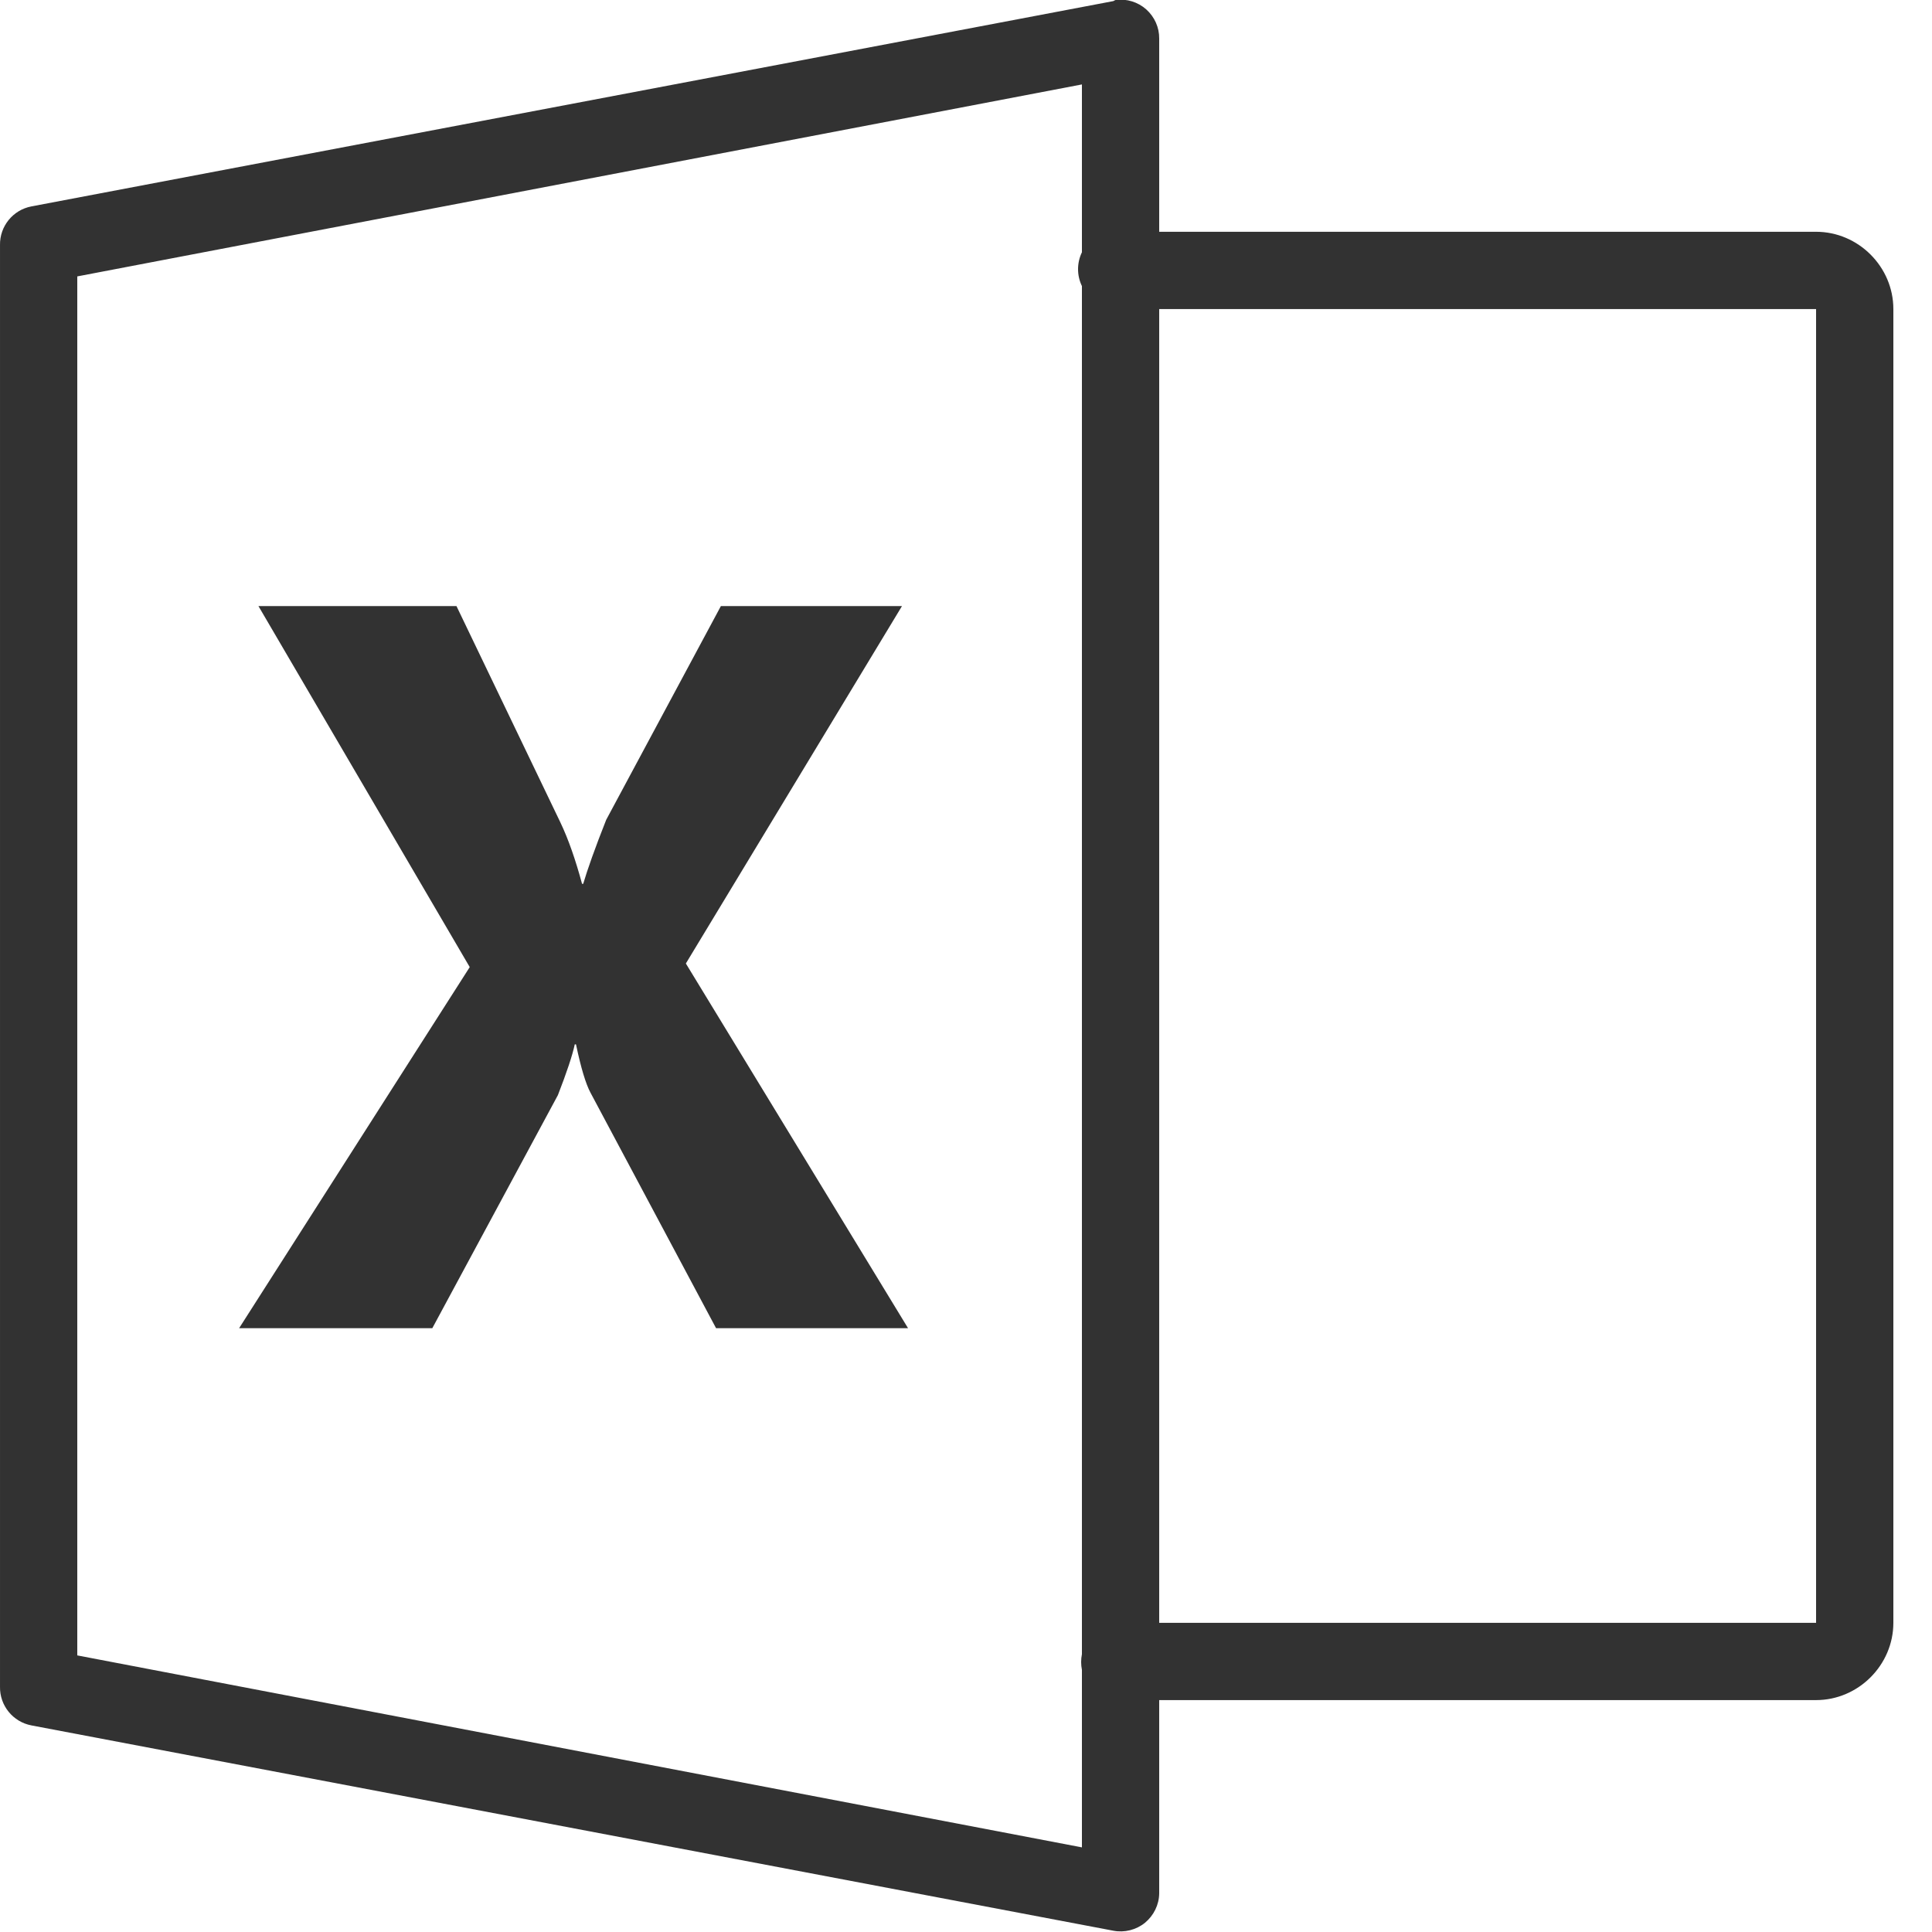 <svg width="30" height="30" viewBox="0 0 30 30" fill="none" xmlns="http://www.w3.org/2000/svg">
    <g clip-path="url(#clip0_1776_9044)">
        <path d="M17.325 -0.001C17.313 0.003 17.299 0.01 17.288 0.017L0.488 3.205C0.202 3.259 -0.005 3.512 7.82564e-05 3.805V26.192C-0.005 26.485 0.202 26.738 0.488 26.792L17.288 29.98C17.461 30.013 17.642 29.968 17.78 29.856C17.916 29.743 17.998 29.577 18 29.399V26.399H28.2C28.856 26.399 29.4 25.855 29.4 25.199V4.799C29.4 4.142 28.856 3.599 28.2 3.599H18V0.599C18.002 0.425 17.927 0.261 17.799 0.146C17.67 0.031 17.496 -0.022 17.325 -0.001ZM16.8 1.311V3.917C16.72 4.084 16.72 4.276 16.8 4.442V25.686C16.784 25.766 16.784 25.85 16.8 25.93V28.686L1.2 25.705V4.292L16.8 1.311ZM18 4.799H28.2V25.199H18V22.199L18 20.999L18 17.399L18 16.199L18 13.199L18 12L18 11.999V8.999L18 7.799L18 4.799ZM4.013 9.411L7.294 15.017L3.713 20.624H6.713L8.663 17.005C8.799 16.656 8.888 16.389 8.925 16.217H8.944C9.021 16.583 9.096 16.831 9.169 16.967L11.119 20.624H14.1L10.65 14.961L14.006 9.411H11.194L9.413 12.73C9.241 13.164 9.12 13.506 9.056 13.724H9.038C8.939 13.358 8.827 13.032 8.7 12.767L7.088 9.411H4.013Z" fill="#323232"/>
    </g>
    <defs>
        <clipPath id="clip0_1776_9044">
            <rect width="30" height="30" fill="white"/>
        </clipPath>
    </defs>
</svg>
